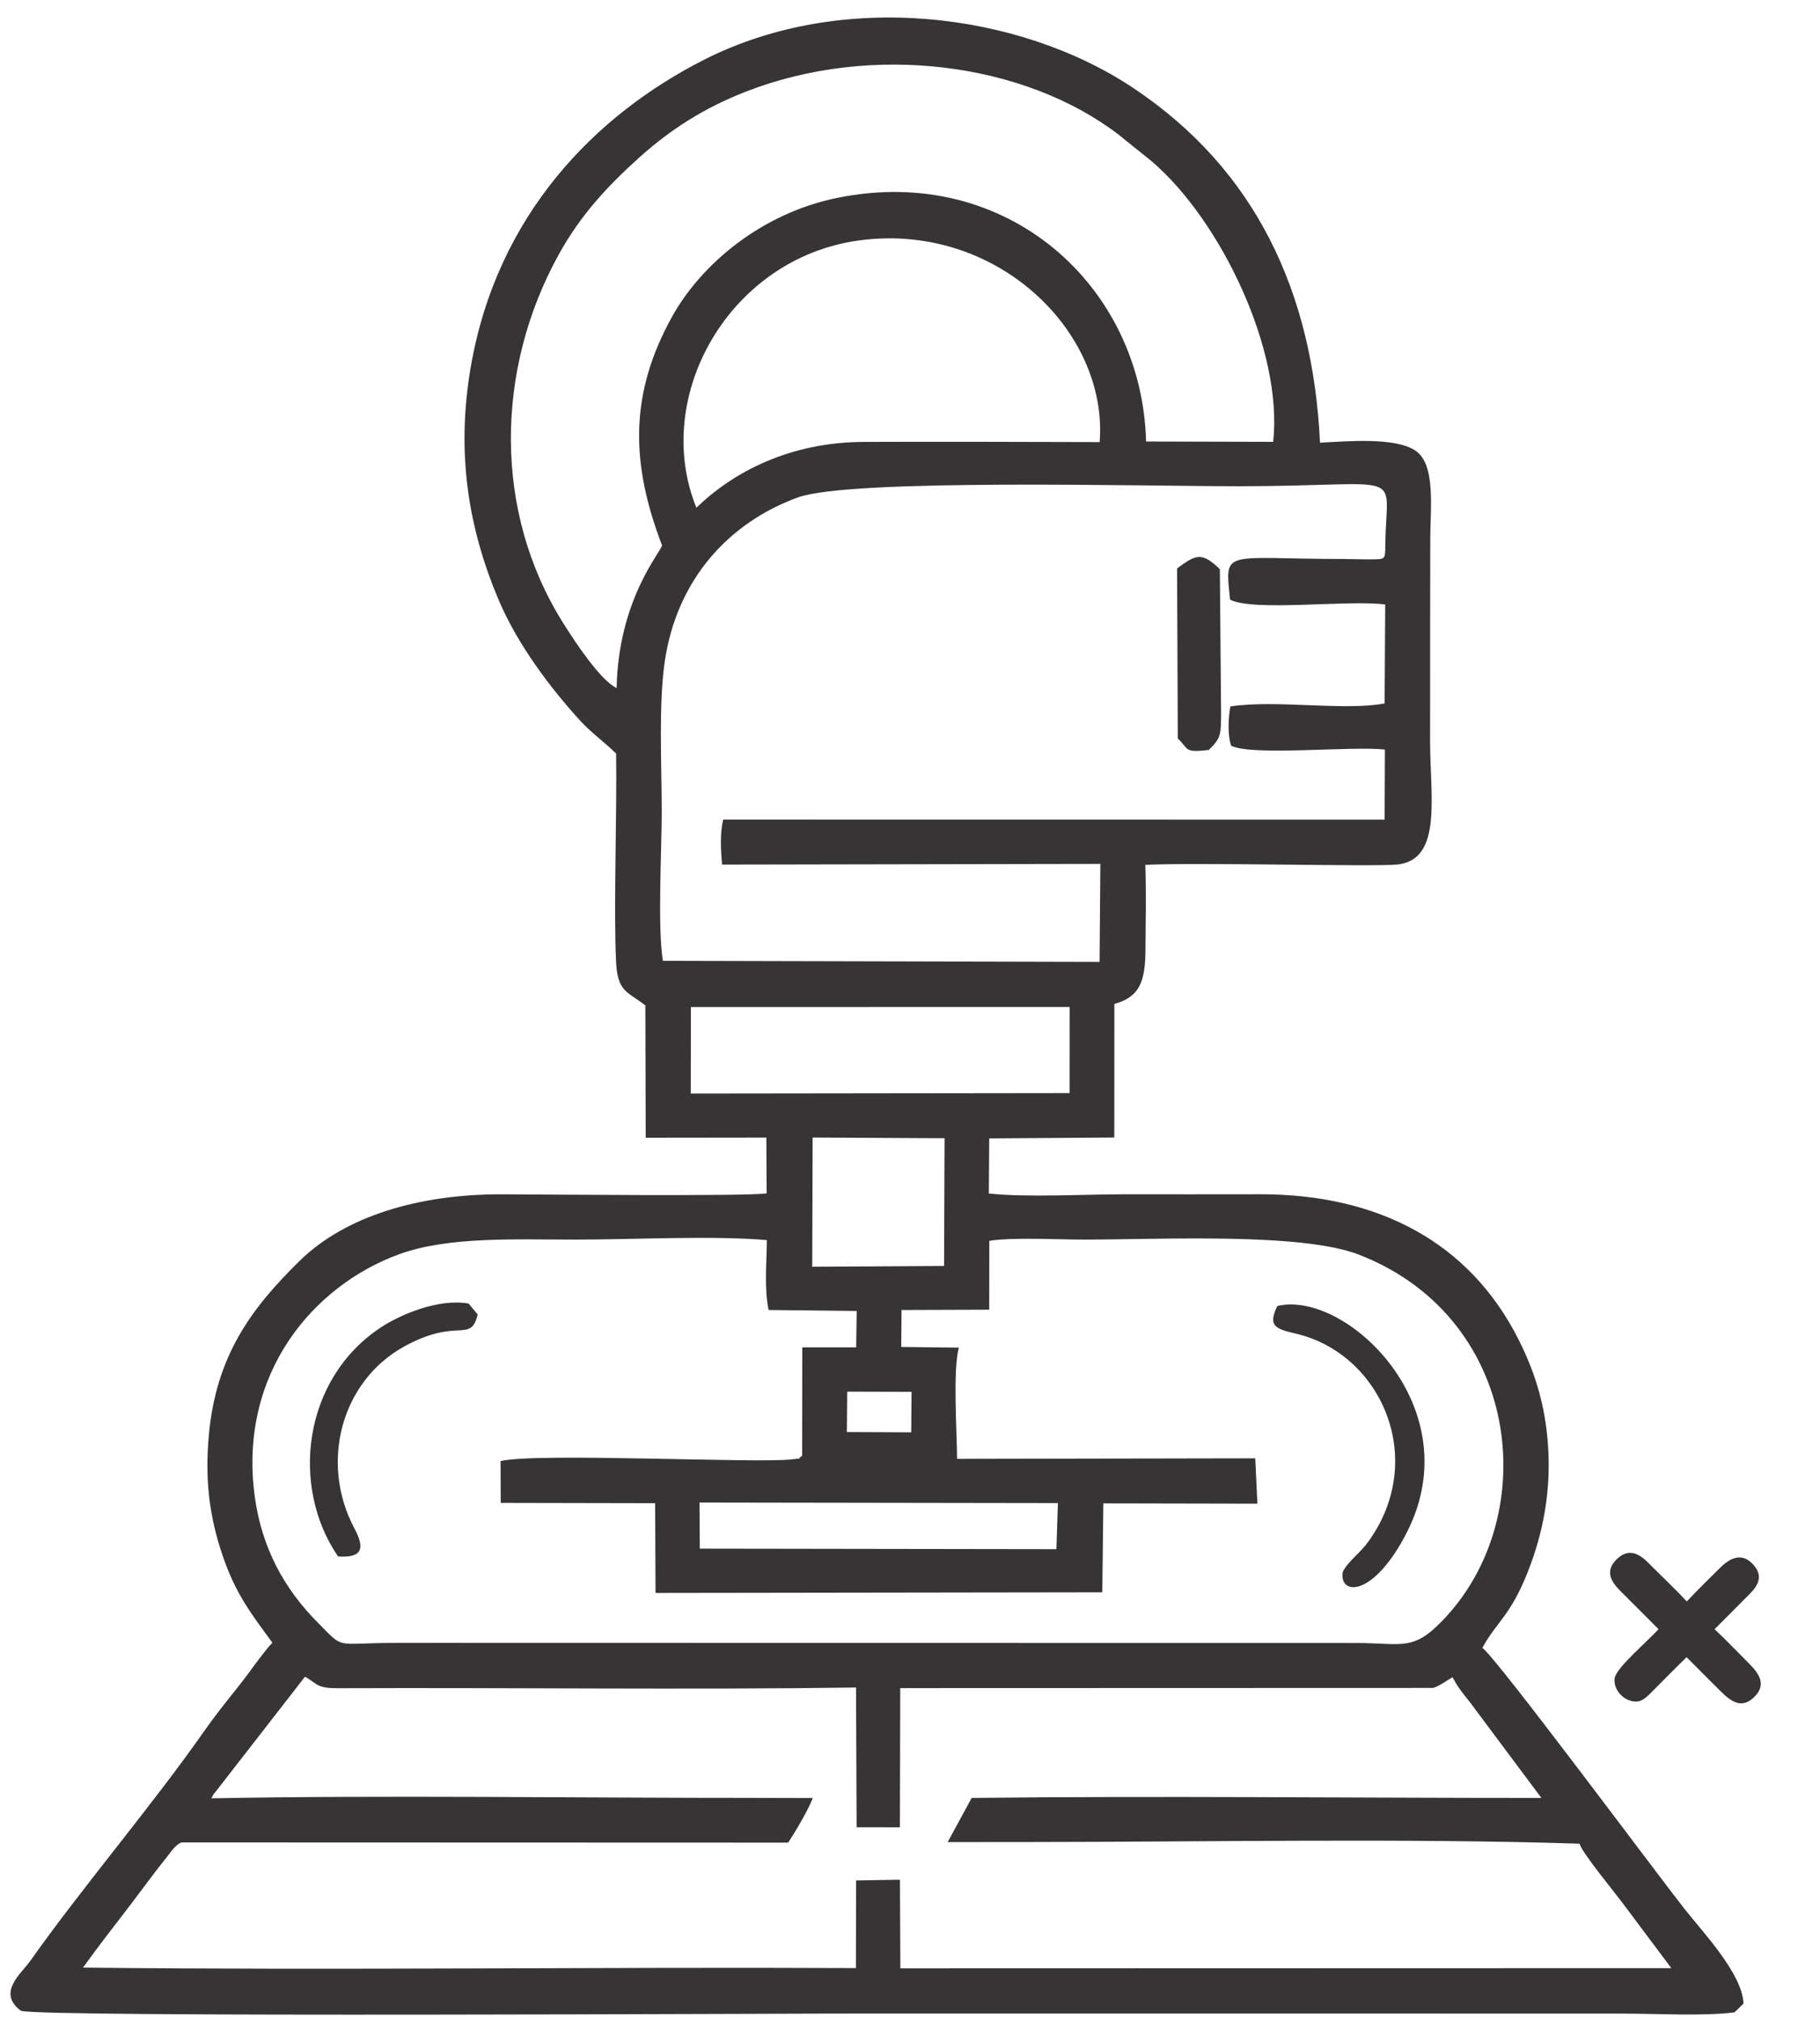 <svg width="100" height="111" viewBox="0 0 100 111" fill="none" xmlns="http://www.w3.org/2000/svg">
<path fill-rule="evenodd" clip-rule="evenodd" d="M11.611 98.818C11.838 98.398 11.663 98.717 11.967 98.303L16.692 92.22C16.706 92.166 16.757 92.17 16.789 92.145C17.487 92.582 17.436 92.773 18.614 92.768C28.007 92.728 37.713 92.861 47.035 92.73L47.067 100.41L49.445 100.413L49.464 92.762L78.74 92.753C79.033 92.688 79.503 92.333 79.811 92.166C80.209 92.926 80.58 93.258 81.057 93.928L84.692 98.798C74.382 98.8 63.629 98.677 53.39 98.797L52.069 101.224L56.438 101.221C65.89 101.217 77.323 101.003 86.796 101.312C86.844 101.718 88.807 104.09 89.23 104.676L91.832 108.151L49.47 108.162L49.448 103.292L47.037 103.332L47.029 108.147C32.923 108.079 18.627 108.278 4.56 108.121C5.341 107.027 6.319 105.783 7.189 104.641C7.641 104.049 8.043 103.497 8.543 102.842C8.77 102.544 8.947 102.326 9.2 102.006C9.335 101.835 9.671 101.325 9.988 101.242L43.303 101.253C43.65 100.739 44.424 99.444 44.656 98.804L41.508 98.795C32.029 98.801 21.009 98.637 11.611 98.819L11.611 98.818ZM38.434 82.565L58.126 82.595L58.045 85.128L38.451 85.099L38.434 82.565H38.434ZM46.55 76.471L50.085 76.481L50.067 78.707L46.532 78.691L46.55 76.471V76.471ZM54.357 68.186C55.574 67.978 58.187 68.118 59.59 68.117C63.848 68.112 71.519 67.717 74.685 68.951C83.801 72.506 84.823 83.822 78.898 89.406C77.529 90.696 76.798 90.28 74.521 90.284L26.909 90.277C25.14 90.276 23.37 90.273 21.6 90.279C18.316 90.291 18.95 90.658 17.47 89.172C15.604 87.299 14.37 85.032 13.994 82.207C13.095 75.468 17.213 70.649 21.912 68.928C24.643 67.928 28.343 68.121 31.72 68.117C34.909 68.113 39.061 67.887 42.134 68.143C42.128 69.397 41.983 70.781 42.23 71.984L47.072 72.04L47.042 74.037L44.082 74.037L44.073 80.001C43.705 80.198 44.3 80.102 43.503 80.193C41.505 80.42 29.547 79.814 27.505 80.285L27.512 82.584L35.996 82.601L36.019 87.533L60.565 87.498L60.623 82.611L69.087 82.628L68.97 80.136L52.587 80.165C52.581 78.705 52.347 75.314 52.681 74.052L49.518 74.016L49.535 71.985L54.353 71.968L54.357 68.186V68.186ZM44.65 62.508L51.899 62.548L51.872 69.566L44.628 69.608L44.65 62.508H44.65ZM37.961 55.337L58.773 55.332L58.77 60.067L37.954 60.092L37.961 55.337V55.337ZM36.422 52.8C36.121 50.946 36.361 46.673 36.359 44.563C36.357 42.095 36.185 38.773 36.513 36.434C37.168 31.76 40.15 28.668 43.852 27.33C46.737 26.287 63.04 26.722 68.051 26.719C77.487 26.714 76.158 25.674 76.115 29.977C76.107 30.738 76.124 30.73 75.365 30.737C74.872 30.742 74.356 30.719 73.858 30.718C67.154 30.71 67.296 30.115 67.587 32.952C68.893 33.622 74.087 32.945 76.11 33.218L76.078 38.656C73.819 39.072 70.133 38.439 67.604 38.818C67.483 39.46 67.447 40.41 67.644 40.978C68.804 41.561 74.28 40.979 76.094 41.191L76.078 45.043L39.734 45.038C39.551 45.799 39.605 46.718 39.673 47.51L60.46 47.472L60.416 52.858L36.422 52.8L36.422 52.8ZM38.262 27.901C35.783 21.766 40.084 14.201 47.162 13.217C54.717 12.167 60.898 18.204 60.421 24.293C56.11 24.28 51.79 24.269 47.48 24.283C43.365 24.297 40.273 25.954 38.262 27.901V27.901ZM33.881 37.811C32.987 37.371 31.669 35.389 30.94 34.23C27.092 28.113 27.219 20.293 30.692 14.001C31.895 11.822 33.352 10.251 35.132 8.649C36.835 7.116 38.696 5.926 40.969 5.04C47.935 2.324 56.285 3.448 61.436 7.38L63.276 8.86C67.095 12.126 70.508 19.292 69.953 24.28L62.971 24.261C62.753 15.719 55.322 8.957 45.98 10.878C41.811 11.735 38.514 14.535 36.921 17.413C34.598 21.609 34.628 25.415 36.375 29.964C36.372 30.264 33.976 32.888 33.881 37.811H33.881ZM33.853 41.41C33.903 44.662 33.71 49.969 33.851 52.864C33.933 54.539 34.494 54.484 35.459 55.253L35.478 62.52L42.107 62.512L42.124 65.579C40.792 65.747 29.857 65.633 27.573 65.628C23.012 65.617 18.973 66.828 16.466 69.283C13.761 71.932 11.857 74.552 11.472 78.896C11.256 81.326 11.503 83.33 12.224 85.459C12.952 87.614 13.827 88.703 14.966 90.267C14.506 90.734 13.695 91.924 13.115 92.65C12.409 93.535 11.8 94.293 11.177 95.185C8.418 99.135 4.445 103.81 1.667 107.747C1.162 108.463 -0.18 109.489 1.141 110.489C1.821 110.869 43.624 110.632 48.144 110.644L83.479 110.647C85.415 110.648 87.35 110.649 89.286 110.649C91.056 110.65 93.63 110.795 95.302 110.58L95.797 110.098C95.735 108.454 93.548 106.159 92.528 104.86C90.903 102.791 82.24 91.119 81.449 90.55C82.281 89.019 83.089 88.765 84.138 85.863C84.844 83.909 85.216 81.764 85.056 79.424C84.902 77.182 84.332 75.393 83.448 73.631C80.766 68.284 75.749 65.611 69.212 65.625C66.724 65.631 64.236 65.627 61.747 65.627C59.552 65.627 56.413 65.808 54.332 65.584L54.353 62.557L61.225 62.507L61.229 55.167C62.638 54.779 62.925 53.913 62.937 52.194C62.947 50.664 62.985 49.047 62.929 47.525C65.847 47.377 75.59 47.643 76.803 47.503C79.255 47.218 78.58 43.782 78.577 40.747C78.573 37.042 78.582 33.337 78.586 29.632C78.587 27.922 78.907 25.492 77.748 24.747C76.619 24.022 74.073 24.245 72.528 24.327C72.135 16.04 68.982 9.33 62.303 4.859C56.006 0.643 46.253 -0.551 38.703 3.274C32.699 6.316 27.316 11.798 25.87 20.143C25.045 24.908 25.741 29.041 27.396 32.963C28.406 35.353 30.187 37.752 31.876 39.599C32.514 40.296 33.17 40.737 33.853 41.41H33.853Z" fill="#373435"/>
<path fill-rule="evenodd" clip-rule="evenodd" d="M75.188 84.707C74.704 85.377 74.083 85.78 73.781 86.368C73.553 87.693 75.473 87.812 77.314 84.177C80.793 77.306 73.923 70.864 70.182 71.766C69.673 72.835 70.02 73.013 71.182 73.28C75.857 74.356 78.476 80.147 75.188 84.707H75.188Z" fill="#373435"/>
<path fill-rule="evenodd" clip-rule="evenodd" d="M18.574 85.529C19.824 85.609 20.105 85.17 19.482 84.005C17.546 80.379 18.752 75.913 22.182 74.005C25.148 72.354 25.853 73.85 26.246 72.233L25.748 71.631C24.097 71.343 22.019 72.225 20.942 72.932C16.633 75.761 15.942 81.684 18.574 85.529V85.529Z" fill="#373435"/>
<path fill-rule="evenodd" clip-rule="evenodd" d="M66.412 41.211C67.075 40.573 67.083 40.392 67.093 39.259L67.025 31.277C66.012 30.302 65.707 30.478 64.675 31.235L64.714 40.58C65.346 41.178 65.034 41.368 66.412 41.211Z" fill="#373435"/>
<path fill-rule="evenodd" clip-rule="evenodd" d="M91.129 89.526C90.475 90.242 88.803 91.65 88.719 92.214C88.621 92.863 89.249 93.522 89.914 93.501C90.261 93.491 90.528 93.205 90.82 92.911C91.433 92.295 92.046 91.669 92.67 91.063C93.288 91.69 93.915 92.309 94.537 92.932C95.167 93.563 95.727 93.893 96.382 93.257C97.035 92.624 96.729 92.037 96.121 91.432C95.49 90.802 94.858 90.132 94.207 89.526C94.805 88.934 95.394 88.331 95.99 87.736C96.381 87.347 97.049 86.733 96.308 85.947C95.673 85.274 95.017 85.644 94.5 86.162C93.896 86.766 93.26 87.377 92.681 88.001C92.09 87.357 91.402 86.715 90.779 86.093C90.395 85.71 89.7 84.87 88.862 85.654C88 86.461 88.741 87.136 89.197 87.591C89.841 88.235 90.489 88.878 91.129 89.526L91.129 89.526Z" fill="#373435"/>
</svg>
